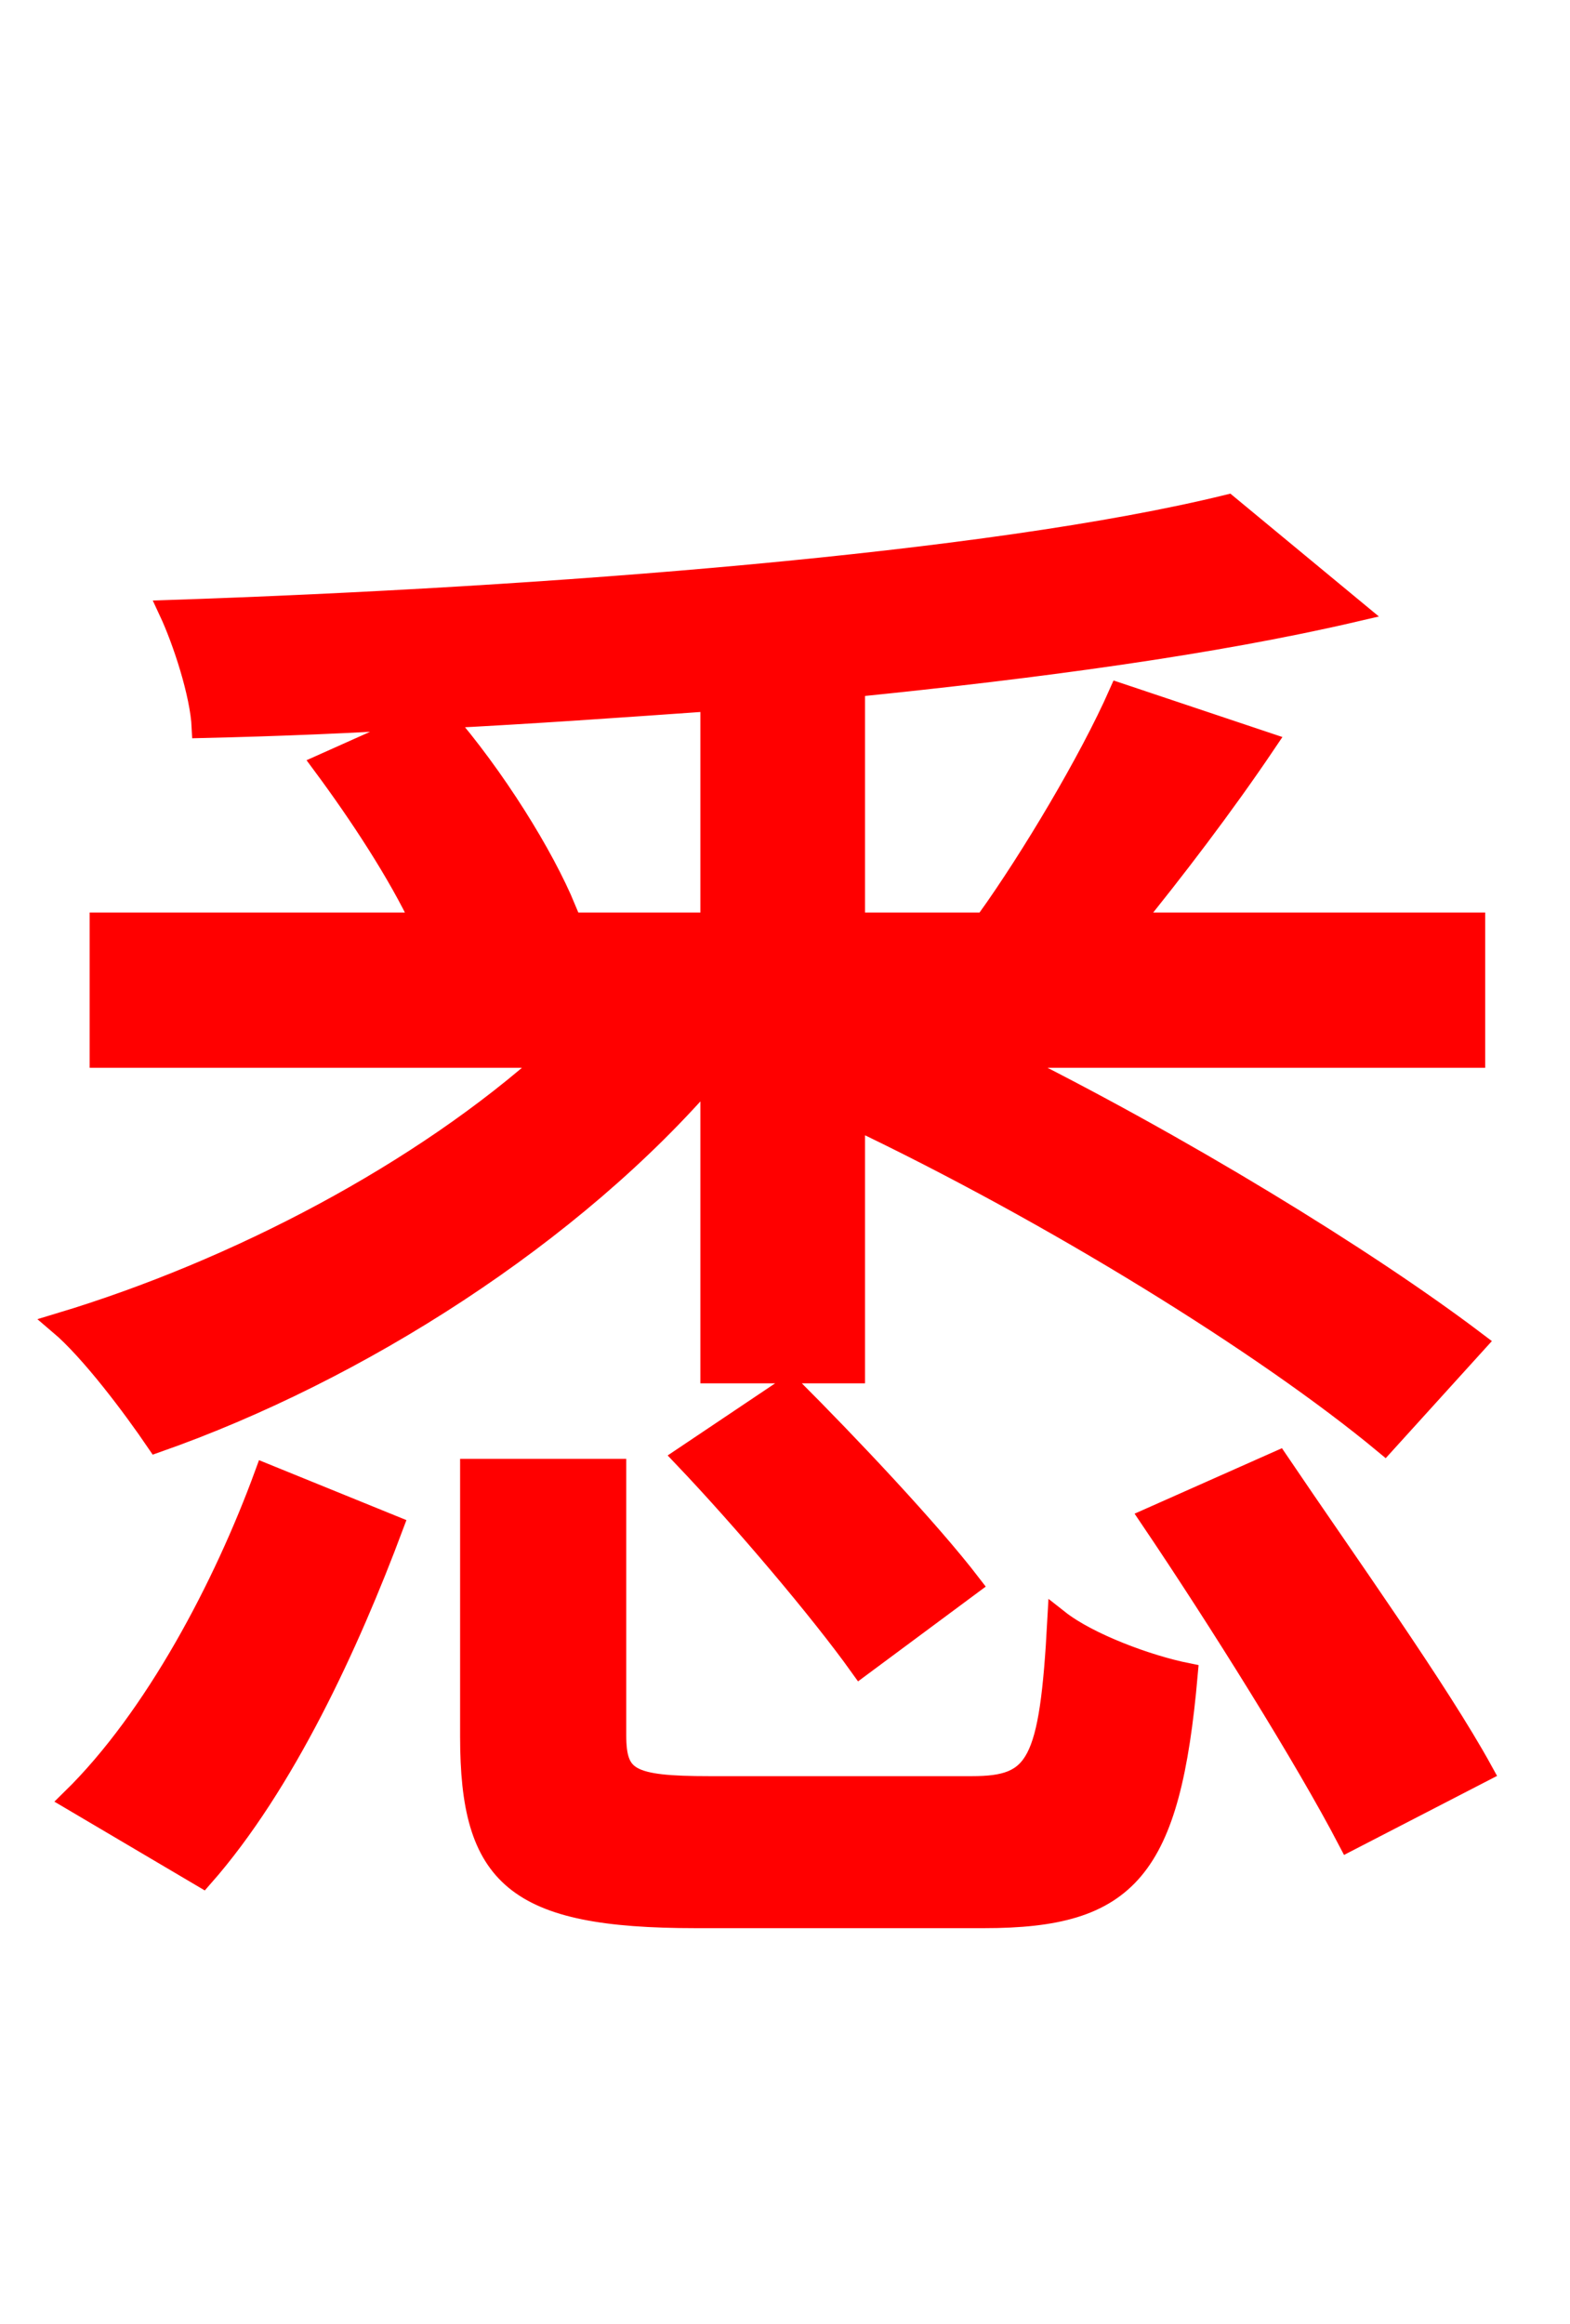 <svg xmlns="http://www.w3.org/2000/svg" xmlns:xlink="http://www.w3.org/1999/xlink" width="72" height="106.56"><path fill="red" stroke="red" d="M32.62 42.34L24.48 42.34L25.92 41.69C24.91 39.24 22.68 35.64 20.30 32.90C24.41 32.69 28.51 32.40 32.62 32.11ZM32.62 62.93L39.17 62.93L39.17 51.26C48.24 55.58 58.03 61.63 63.50 66.17L67.68 61.56C62.64 57.74 54.07 52.49 45.94 48.46L67.61 48.46L67.61 42.34L51.84 42.34C53.78 39.96 56.09 36.94 58.03 34.06L51.34 31.82C49.97 34.92 47.30 39.38 45.29 42.19L45.65 42.34L39.17 42.34L39.17 31.46C47.66 30.60 55.66 29.52 62.14 28.01L56.30 23.18C45.43 25.85 25.06 27.43 7.78 28.01C8.42 29.38 9.22 31.82 9.29 33.34C12.74 33.26 16.20 33.12 19.66 32.90L14.83 35.06C16.49 37.30 18.29 40.03 19.37 42.34L4.61 42.34L4.61 48.46L25.27 48.46C19.37 53.78 10.87 58.25 2.74 60.70C4.18 61.92 6.12 64.51 7.20 66.10C16.42 62.86 26.28 56.59 32.62 49.18ZM31.39 66.82C34.13 69.70 37.66 73.87 39.46 76.39L44.50 72.65C42.62 70.20 38.95 66.31 36.22 63.58ZM9.29 86.04C13.03 81.79 15.98 75.38 18.00 69.98L12.17 67.61C10.30 72.72 7.13 78.77 3.31 82.51ZM32.54 81.94C28.87 81.94 28.22 81.58 28.22 79.56L28.22 67.39L21.60 67.39L21.60 79.63C21.60 86.04 23.62 87.91 31.90 87.91L45.14 87.91C51.70 87.91 53.64 85.75 54.43 76.75C52.63 76.39 49.90 75.38 48.53 74.30C48.17 80.93 47.59 81.94 44.57 81.94ZM52.78 69.62C55.94 74.30 59.90 80.64 61.85 84.38L67.97 81.22C65.95 77.54 61.63 71.50 58.61 67.03Z"/></svg>
